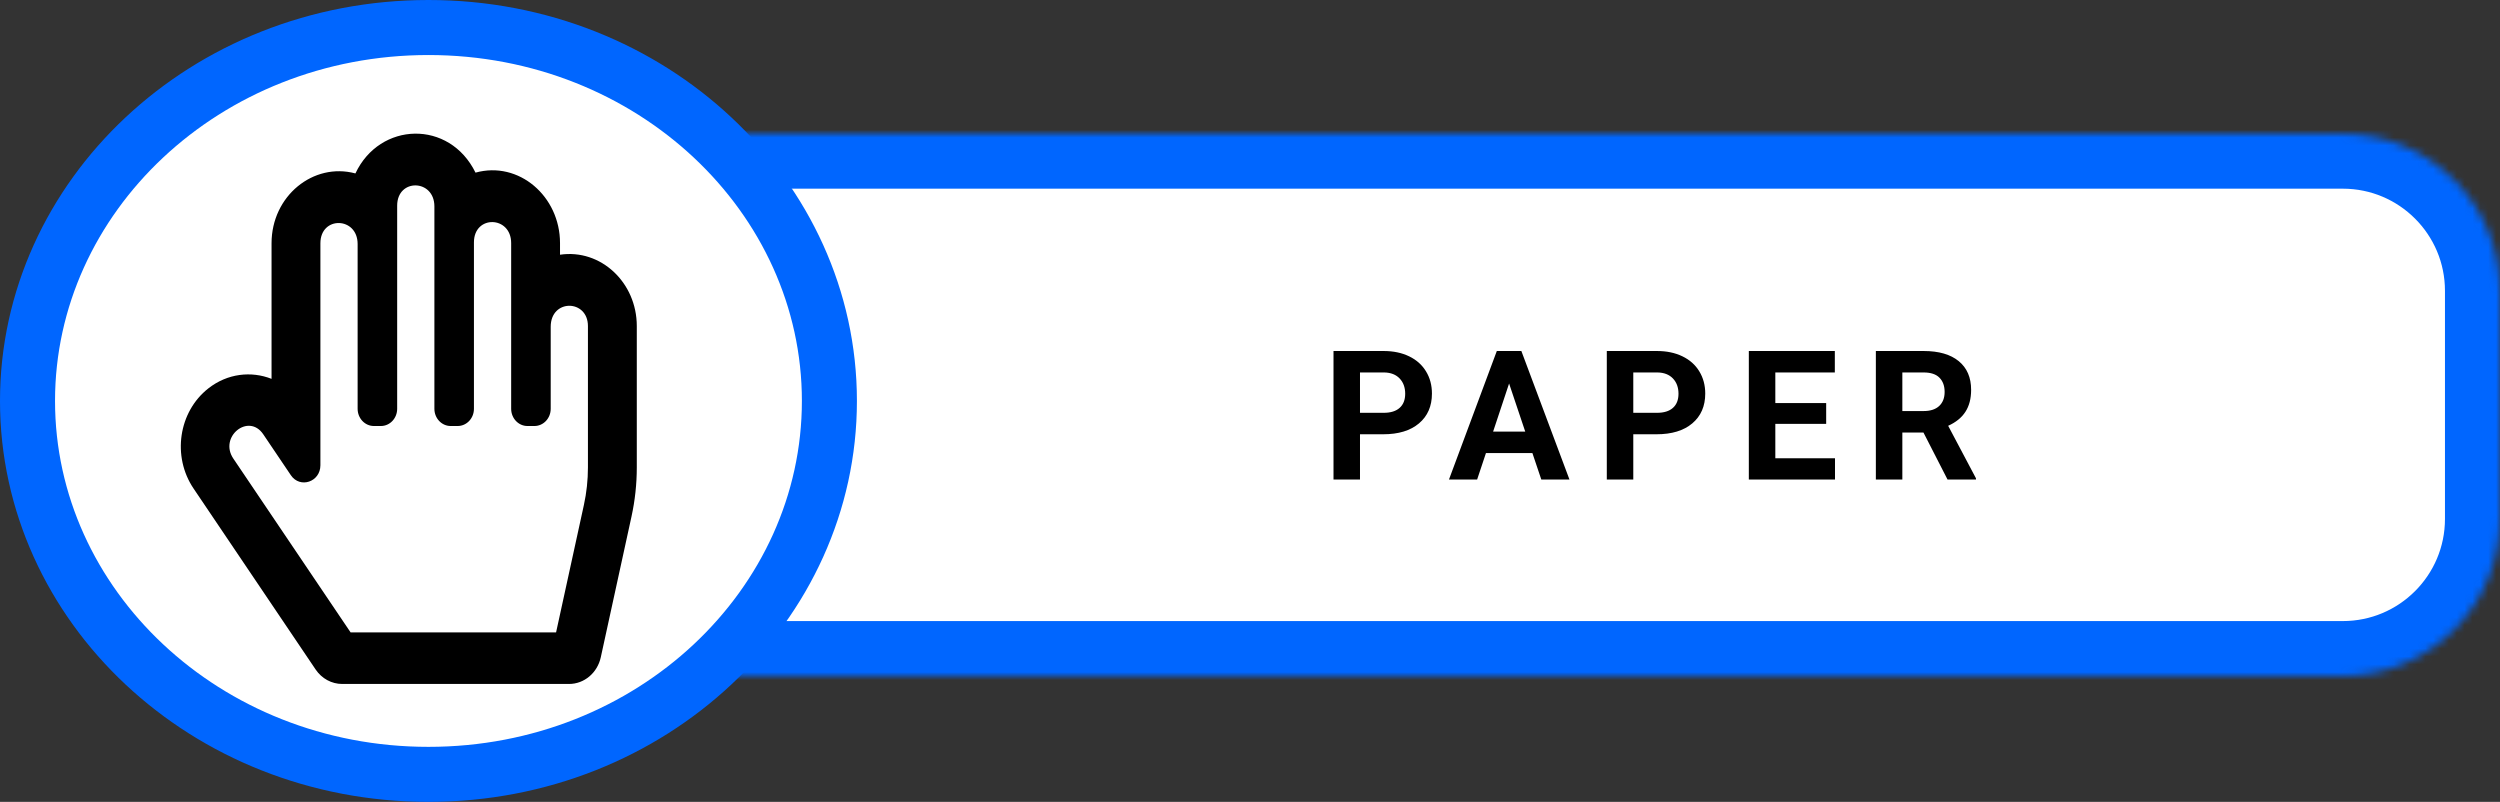 <svg width="318" height="102" viewBox="0 0 318 102" fill="none" xmlns="http://www.w3.org/2000/svg">
<rect x="0" y="0" width="318" height="102" fill="#333333" stroke="none"/>
<mask id="path-1-inside-1" fill="white">
<path d="M70 20C70 18.343 71.343 17 73 17H298C309.046 17 318 25.954 318 37V66C318 77.046 309.046 86 298 86H73C71.343 86 70 84.657 70 83V20Z"/>
</mask>
<path d="M70 20C70 18.343 71.343 17 73 17H298C309.046 17 318 25.954 318 37V66C318 77.046 309.046 86 298 86H73C71.343 86 70 84.657 70 83V20Z" fill="white" stroke="#0066FF" stroke-width="14" mask="url(#path-1-inside-1)"/>
<path d="M105.5 51C105.5 77.018 82.889 98.5 54.5 98.5C26.111 98.5 3.5 77.018 3.5 51C3.5 24.982 26.111 3.5 54.5 3.5C82.889 3.5 105.5 24.982 105.5 51Z" fill="white" stroke="#0066FF" stroke-width="7"/>
<path d="M172.991 55.239V61H169.622V44.648H176C177.228 44.648 178.306 44.873 179.235 45.322C180.171 45.772 180.889 46.412 181.391 47.243C181.893 48.066 182.143 49.006 182.143 50.062C182.143 51.664 181.593 52.929 180.493 53.857C179.4 54.778 177.883 55.239 175.944 55.239H172.991ZM172.991 52.51H176C176.891 52.51 177.569 52.3 178.033 51.881C178.505 51.462 178.741 50.863 178.741 50.084C178.741 49.283 178.505 48.635 178.033 48.141C177.561 47.647 176.91 47.392 176.079 47.377H172.991V52.51ZM194.921 57.631H189.013L187.89 61H184.308L190.395 44.648H193.517L199.637 61H196.055L194.921 57.631ZM189.923 54.902H194.011L191.956 48.781L189.923 54.902ZM207.754 55.239V61H204.385V44.648H210.764C211.992 44.648 213.07 44.873 213.998 45.322C214.934 45.772 215.653 46.412 216.154 47.243C216.656 48.066 216.907 49.006 216.907 50.062C216.907 51.664 216.356 52.929 215.256 53.857C214.163 54.778 212.647 55.239 210.708 55.239H207.754ZM207.754 52.51H210.764C211.655 52.51 212.332 52.3 212.796 51.881C213.268 51.462 213.504 50.863 213.504 50.084C213.504 49.283 213.268 48.635 212.796 48.141C212.325 47.647 211.673 47.392 210.842 47.377H207.754V52.51ZM232.289 53.914H225.821V58.294H233.412V61H222.451V44.648H233.39V47.377H225.821V51.274H232.289V53.914ZM244.662 55.014H241.978V61H238.609V44.648H244.685C246.616 44.648 248.106 45.079 249.154 45.94C250.203 46.801 250.727 48.018 250.727 49.59C250.727 50.705 250.483 51.638 249.997 52.386C249.517 53.127 248.787 53.719 247.807 54.161L251.344 60.843V61H247.728L244.662 55.014ZM241.978 52.285H244.696C245.542 52.285 246.197 52.072 246.661 51.645C247.125 51.211 247.357 50.616 247.357 49.859C247.357 49.088 247.137 48.482 246.695 48.04C246.261 47.598 245.591 47.377 244.685 47.377H241.978V52.285Z" fill="black"/>
<path d="M71.234 32.4V30.92C71.234 24.958 65.989 20.435 60.484 21.959C57.166 15.191 48.303 15.472 45.209 22.061C39.865 20.617 34.541 24.922 34.541 30.945V48.19C31.958 47.174 28.934 47.497 26.503 49.403C22.703 52.382 21.869 58.061 24.62 62.138L40.151 85.164C40.535 85.731 41.041 86.195 41.628 86.514C42.215 86.833 42.865 87 43.526 87H72.383C74.312 87 75.986 85.593 76.42 83.608L80.327 65.703C80.774 63.656 81 61.561 81 59.46V41.473C81 35.919 76.401 31.63 71.234 32.4ZM74.785 59.46C74.785 61.064 74.613 62.668 74.272 64.229L70.734 80.437H44.593L29.679 58.33C27.81 55.559 31.624 52.482 33.485 55.24L36.997 60.446C38.161 62.172 40.755 61.306 40.755 59.177V30.945C40.755 27.439 45.49 27.553 45.49 31.04V52C45.49 53.208 46.417 54.188 47.561 54.188H48.449C49.593 54.188 50.52 53.208 50.52 52V26.16C50.52 22.652 55.255 22.768 55.255 26.255V52C55.255 53.208 56.182 54.188 57.326 54.188H58.214C59.358 54.188 60.285 53.208 60.285 52V30.826C60.285 27.316 65.02 27.434 65.02 30.92V52C65.02 53.208 65.947 54.188 67.091 54.188H67.979C69.123 54.188 70.05 53.208 70.05 52V41.567C70.05 37.979 74.785 38.062 74.785 41.473V59.46H74.785Z" fill="black"/>
</svg>
